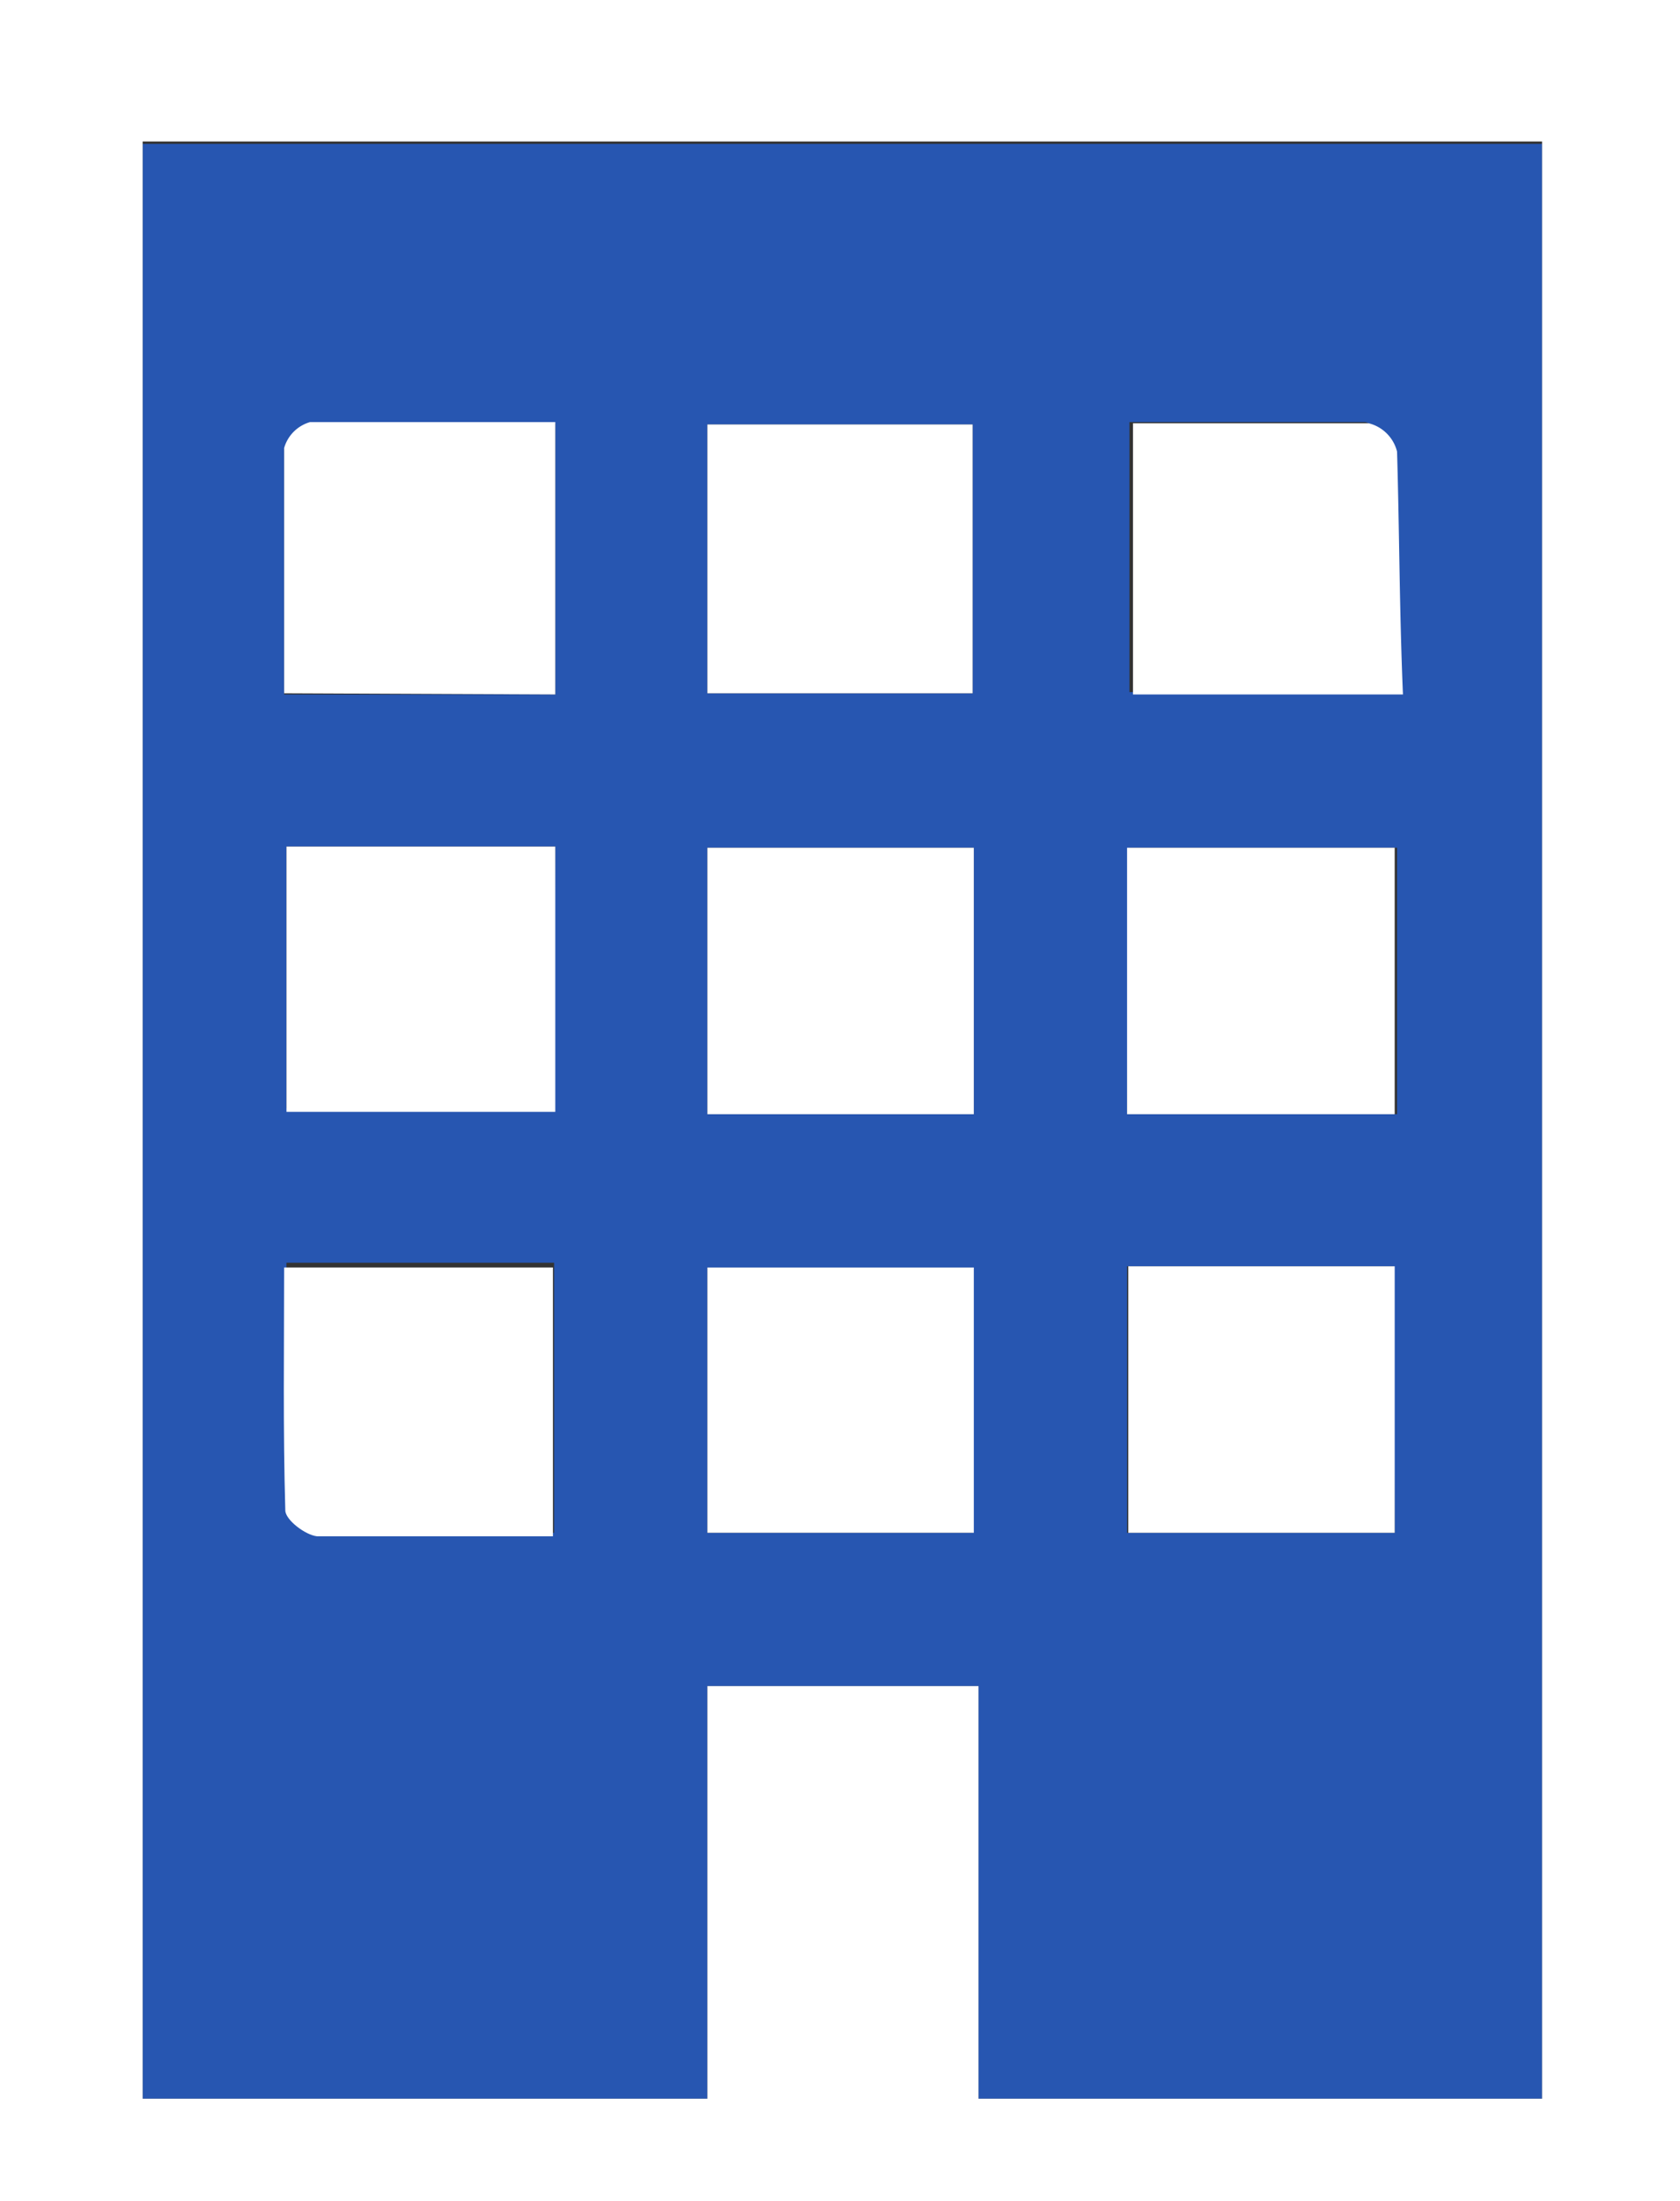 <svg id="Capa_1" data-name="Capa 1" xmlns="http://www.w3.org/2000/svg" viewBox="0 0 14.25 18.67"><rect x="0" y="0" width="14.25" height="18.67" fill="#333333" stroke="none"/><defs><style>.cls-1{fill:#2756b1;}.cls-2{fill:#fff;}</style></defs><g id="Layer_1" data-name="Layer 1"><g id="Grupo_14" data-name="Grupo 14"><path id="Trazado_68" data-name="Trazado 68" class="cls-1" d="M1.21,17.8H6V14.3H8.3v3.5h4.78V1.22H1.21V17.8ZM11.83,13H9.56V10.74h2.26ZM9.58,3.58c.69,0,1.37,0,2,0a.34.34,0,0,1,.24.24c0,.67,0,1.35,0,2.05H9.58Zm0,3.61h2.27V9.45H9.56ZM8.26,9.45H6V7.19H8.26ZM6,3.6H8.25V5.88H6Zm0,7.15H8.25V13H6ZM4.7,13c-.69,0-1.35,0-2,0a.38.38,0,0,1-.27-.22c0-.68,0-1.37,0-2.07H4.7V13Zm0-3.6H2.43V7.18H4.71ZM2.41,3.81a.31.31,0,0,1,.22-.22c.68,0,1.37,0,2.08,0V5.89H2.41c0-.71,0-1.39,0-2.08Z"/><path id="Trazado_69" data-name="Trazado 69" class="cls-2" d="M14.27,0H0C0,.11,0,.22,0,.34V18.67c0,.11,0,.22,0,.34H14.27c0-.11,0-.22,0-.34V.34C14.25.22,14.26.11,14.27,0ZM13.08,17.8H8.3V14.3H6v3.5H1.21V1.2H13.08V17.8Z"/><path id="Trazado_70" data-name="Trazado 70" class="cls-2" d="M4.71,5.89V3.58c-.71,0-1.39,0-2.08,0a.32.32,0,0,0-.22.22c0,.69,0,1.37,0,2.08Z"/><path id="Trazado_71" data-name="Trazado 71" class="cls-2" d="M11.85,3.83a.33.33,0,0,0-.24-.24c-.67,0-1.34,0-2,0v2.3h2.29C11.87,5.18,11.87,4.51,11.85,3.83Z"/><path id="Trazado_72" data-name="Trazado 72" class="cls-2" d="M8.25,3.6H6V5.88H8.25Z"/><path id="Trazado_73" data-name="Trazado 73" class="cls-2" d="M2.43,9.43H4.71V7.18H2.43Z"/><path id="Trazado_74" data-name="Trazado 74" class="cls-2" d="M11.83,7.19H9.56V9.45h2.27Z"/><path id="Trazado_75" data-name="Trazado 75" class="cls-2" d="M2.42,12.81c0,.08.17.21.27.22.66,0,1.32,0,2,0V10.75H2.41C2.41,11.44,2.4,12.12,2.42,12.81Z"/><path id="Trazado_76" data-name="Trazado 76" class="cls-2" d="M9.57,13h2.26V10.74H9.57Z"/><path id="Trazado_77" data-name="Trazado 77" class="cls-2" d="M6,9.45H8.26V7.19H6Z"/><path id="Trazado_78" data-name="Trazado 78" class="cls-2" d="M8.26,10.75H6V13H8.26Z"/></g></g></svg>